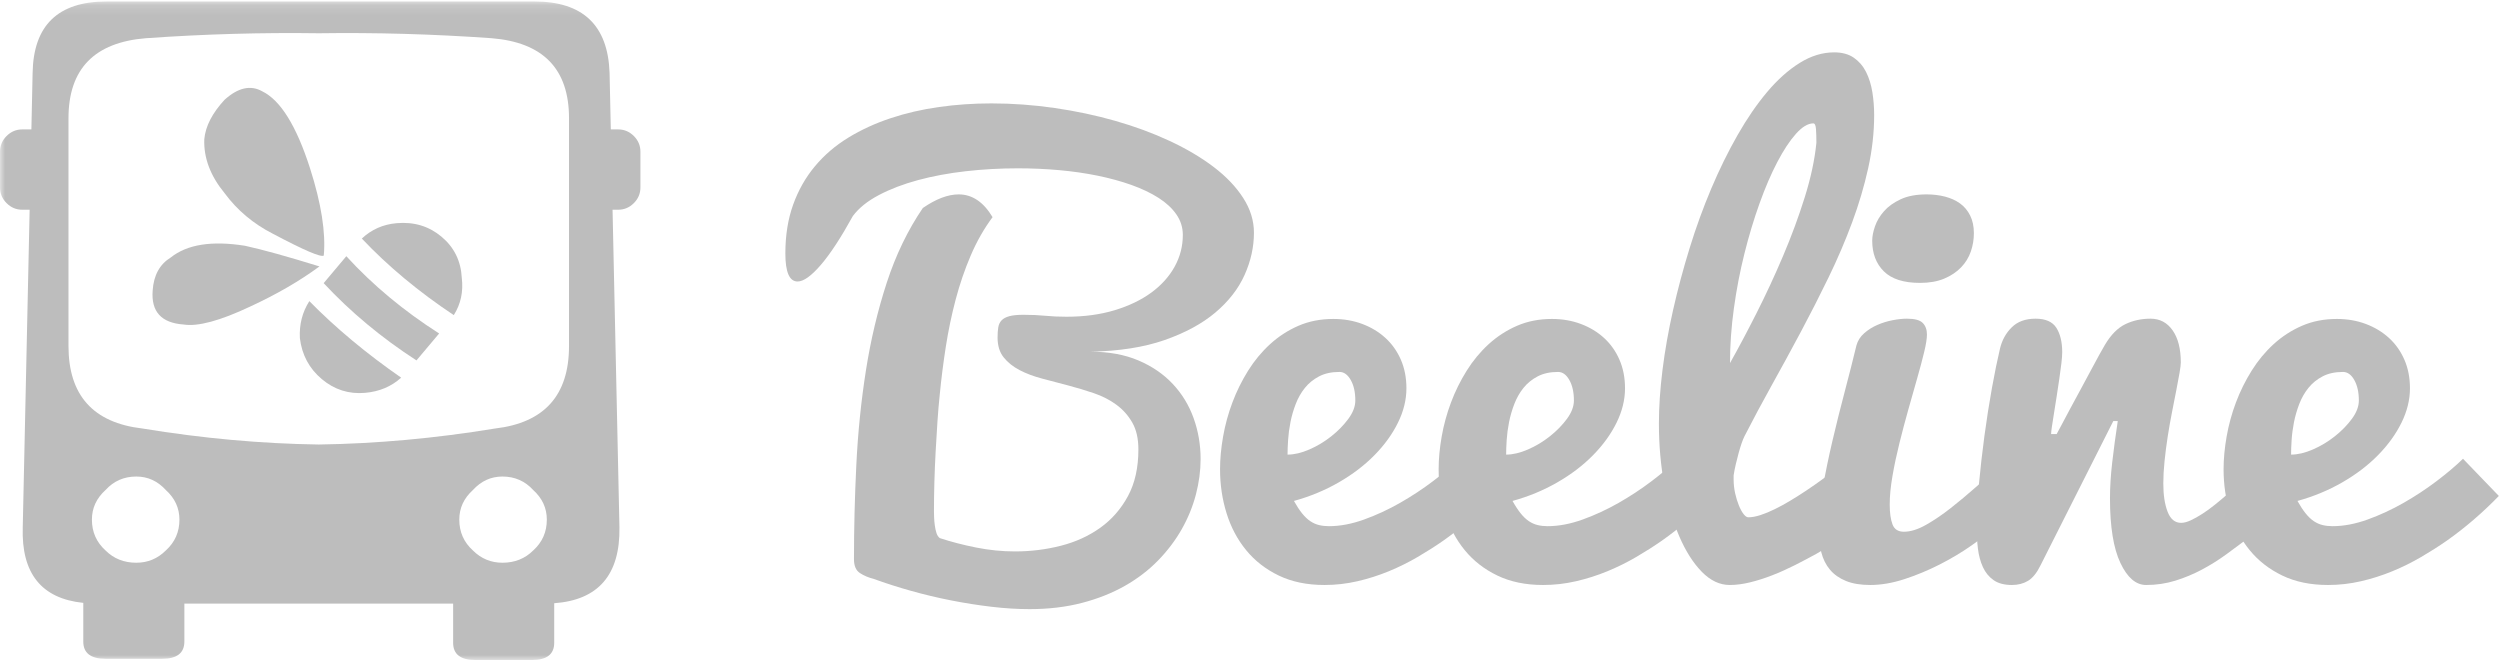 <?xml version="1.0" encoding="UTF-8" standalone="no"?>
<svg width="250px" height="66px" viewBox="0 0 250 66" version="1.1" xmlns="http://www.w3.org/2000/svg" xmlns:xlink="http://www.w3.org/1999/xlink">
    <!-- Generator: Sketch 41.2 (35397) - http://www.bohemiancoding.com/sketch -->
    <title>logo</title>
    <desc>Created with Sketch.</desc>
    <defs>
        <polygon id="path-1" points="0 0.149 249.884 0.149 249.884 66 0 66"></polygon>
    </defs>
    <g id="Page-1" stroke="none" stroke-width="1" fill="none" fill-rule="evenodd">
        <g id="logo">
            <g id="Main">
                <g id="00IntroSplash">
                    <g id="logo">
                        <g id="Group-3">
                            <g id="Fill-1-Clipped">
                                <mask id="mask-2" fill="white">
                                    <use xlink:href="#path-1"></use>
                                </mask>
                                <g id="path-1"></g>
                                <path d="M56.902,34.602 C56.902,39.527 54.436,42.277 49.505,42.851 C43.505,43.836 37.628,44.37 31.875,44.452 C26.122,44.37 20.245,43.836 14.246,42.851 C9.314,42.277 6.849,39.527 6.849,34.602 L6.849,11.822 C6.849,6.897 9.438,4.229 14.616,3.819 C20.451,3.408 26.204,3.244 31.875,3.326 C37.546,3.244 43.299,3.408 49.135,3.819 C54.313,4.229 56.902,6.897 56.902,11.822 L56.902,34.602 Z M53.326,55.041 C52.504,55.862 51.477,56.273 50.244,56.273 C49.094,56.273 48.107,55.862 47.285,55.041 C46.381,54.22 45.929,53.194 45.929,51.963 C45.929,50.814 46.381,49.829 47.285,49.008 C48.107,48.105 49.094,47.653 50.244,47.653 C51.477,47.653 52.504,48.105 53.326,49.008 C54.23,49.829 54.683,50.814 54.683,51.963 C54.683,53.194 54.23,54.22 53.326,55.041 L53.326,55.041 Z M16.588,55.041 C15.766,55.862 14.78,56.273 13.629,56.273 C12.396,56.273 11.369,55.862 10.547,55.041 C9.643,54.22 9.191,53.194 9.191,51.963 C9.191,50.814 9.643,49.829 10.547,49.008 C11.369,48.105 12.396,47.653 13.629,47.653 C14.78,47.653 15.766,48.105 16.588,49.008 C17.492,49.829 17.944,50.814 17.944,51.963 C17.944,53.194 17.492,54.22 16.588,55.041 L16.588,55.041 Z M63.382,13.6 C62.942,13.161 62.42,12.941 61.815,12.941 L61.08,12.941 L60.958,7.29 C60.793,2.529 58.287,0.149 53.438,0.149 L10.658,0.149 C5.809,0.149 3.344,2.529 3.261,7.29 L3.139,12.941 L2.227,12.941 C1.622,12.941 1.1,13.161 0.66,13.6 C0.22,14.04 -2.31053605e-05,14.561 -2.31053605e-05,15.165 L-2.31053605e-05,18.749 C-2.31053605e-05,19.353 0.22,19.875 0.66,20.315 C1.1,20.754 1.622,20.974 2.227,20.974 L2.964,20.974 L2.275,52.726 C2.126,57.343 4.149,59.858 8.328,60.287 L8.328,64.153 C8.328,65.302 9.068,65.877 10.547,65.877 L16.218,65.877 C17.698,65.877 18.437,65.302 18.437,64.153 L18.437,60.36 L45.313,60.36 L45.313,64.276 C45.313,65.425 46.053,66 47.532,66 L53.203,66 C54.683,66 55.422,65.425 55.422,64.276 L55.422,60.323 C59.845,60.001 62.021,57.47 61.944,52.726 L61.255,20.974 L61.815,20.974 C62.42,20.974 62.942,20.754 63.382,20.315 C63.822,19.875 64.042,19.353 64.042,18.749 L64.042,15.165 C64.042,14.561 63.822,14.04 63.382,13.6 L63.382,13.6 Z" id="Fill-1" fill="#BDBDBD" mask="url(#mask-2)"></path>
                            </g>
                        </g>
                        <path d="M34.632,25.62 L32.366,28.314 C35.054,31.201 38.149,33.776 41.646,36.042 L43.913,33.348 C40.36,31.078 37.265,28.503 34.632,25.62" id="Fill-4" fill="#BDBDBD"></path>
                        <path d="M29.988,33.819 C30.192,35.491 30.923,36.855 32.181,37.911 C33.44,38.968 34.88,39.426 36.501,39.285 C37.94,39.161 39.143,38.65 40.116,37.766 C36.658,35.368 33.595,32.818 30.933,30.114 C30.236,31.207 29.916,32.44 29.988,33.819" id="Fill-6" fill="#BDBDBD"></path>
                        <path d="M44.159,23.677 C42.901,22.62 41.403,22.167 39.666,22.318 C38.306,22.436 37.146,22.952 36.183,23.855 C38.793,26.62 41.86,29.171 45.378,31.513 C46.076,30.412 46.347,29.171 46.178,27.784 C46.091,26.102 45.418,24.733 44.159,23.677" id="Fill-8" fill="#BDBDBD"></path>
                        <path d="M24.505,24.578 C21.192,24.049 18.717,24.438 17.08,25.745 C15.972,26.424 15.368,27.525 15.267,29.049 C15.1,31.161 16.132,32.295 18.363,32.451 C19.782,32.678 22.006,32.078 25.032,30.65 C27.668,29.431 29.973,28.095 31.947,26.642 C28.71,25.641 26.229,24.953 24.505,24.578" id="Fill-10" fill="#BDBDBD"></path>
                        <path d="M27.288,23.375 C30.407,25.028 32.104,25.755 32.378,25.556 C32.588,23.266 32.131,20.363 31.009,16.847 C29.648,12.595 28.054,10.023 26.227,9.133 C25.061,8.476 23.802,8.76 22.45,9.984 C21.224,11.314 20.55,12.625 20.429,13.918 C20.358,15.789 21.04,17.594 22.474,19.335 C23.73,21.032 25.335,22.379 27.288,23.375" id="Fill-12" fill="#BDBDBD"></path>
                        <path d="M85.286,21.603 C84.082,23.786 83.008,25.423 82.064,26.514 C81.119,27.605 80.351,28.15 79.758,28.15 C78.944,28.15 78.536,27.217 78.536,25.349 C78.536,23.536 78.796,21.908 79.314,20.466 C79.833,19.023 80.559,17.743 81.494,16.624 C82.429,15.505 83.541,14.553 84.827,13.766 C86.114,12.981 87.522,12.333 89.049,11.825 C90.577,11.316 92.192,10.942 93.896,10.701 C95.6,10.461 97.349,10.34 99.146,10.34 C101.238,10.34 103.34,10.493 105.451,10.798 C107.562,11.103 109.589,11.533 111.534,12.088 C113.478,12.643 115.293,13.313 116.978,14.099 C118.662,14.886 120.13,15.755 121.38,16.707 C122.63,17.66 123.611,18.691 124.324,19.8 C125.037,20.91 125.394,22.066 125.394,23.268 C125.394,24.692 125.084,26.097 124.463,27.485 C123.843,28.872 122.87,30.125 121.547,31.244 C120.223,32.363 118.528,33.283 116.464,34.004 C114.399,34.725 111.922,35.114 109.034,35.169 C110.867,35.169 112.468,35.46 113.839,36.043 C115.209,36.625 116.357,37.412 117.283,38.401 C118.209,39.39 118.903,40.532 119.366,41.827 C119.829,43.122 120.061,44.481 120.061,45.905 C120.061,47.07 119.903,48.254 119.589,49.456 C119.273,50.658 118.801,51.814 118.172,52.923 C117.542,54.033 116.755,55.073 115.811,56.044 C114.867,57.015 113.76,57.861 112.492,58.583 C111.223,59.304 109.793,59.873 108.2,60.289 C106.608,60.705 104.858,60.913 102.951,60.913 C101.747,60.913 100.479,60.834 99.146,60.677 C97.812,60.52 96.465,60.307 95.104,60.039 C93.743,59.771 92.405,59.452 91.091,59.082 C89.776,58.712 88.535,58.315 87.369,57.889 C86.85,57.76 86.392,57.566 85.994,57.307 C85.596,57.048 85.397,56.585 85.397,55.919 C85.397,52.85 85.475,49.705 85.633,46.487 C85.79,43.269 86.109,40.126 86.591,37.055 C87.072,33.986 87.767,31.059 88.674,28.275 C89.581,25.492 90.785,23 92.285,20.799 C93.6,19.893 94.794,19.439 95.868,19.439 C97.22,19.439 98.349,20.198 99.257,21.714 C98.405,22.861 97.678,24.137 97.076,25.543 C96.474,26.948 95.97,28.423 95.563,29.967 C95.155,31.512 94.827,33.088 94.577,34.697 C94.327,36.306 94.127,37.879 93.98,39.413 C93.886,40.283 93.808,41.207 93.743,42.188 C93.678,43.168 93.618,44.167 93.563,45.184 C93.507,46.201 93.466,47.213 93.438,48.221 C93.41,49.229 93.396,50.196 93.396,51.12 C93.396,51.269 93.401,51.472 93.41,51.731 C93.419,51.99 93.442,52.258 93.48,52.535 C93.516,52.812 93.572,53.067 93.646,53.298 C93.72,53.529 93.831,53.7 93.98,53.811 C95.109,54.181 96.322,54.496 97.618,54.754 C98.914,55.013 100.21,55.143 101.507,55.143 C103.08,55.143 104.608,54.953 106.09,54.574 C107.571,54.195 108.885,53.594 110.034,52.771 C111.182,51.948 112.103,50.894 112.797,49.608 C113.492,48.323 113.839,46.765 113.839,44.934 C113.839,43.862 113.635,42.969 113.228,42.257 C112.821,41.545 112.288,40.949 111.631,40.468 C110.973,39.987 110.224,39.603 109.381,39.316 C108.538,39.03 107.677,38.771 106.798,38.54 C105.918,38.309 105.057,38.082 104.215,37.86 C103.372,37.638 102.622,37.356 101.965,37.014 C101.307,36.672 100.775,36.246 100.368,35.738 C99.96,35.229 99.757,34.568 99.757,33.754 C99.757,33.366 99.78,33.029 99.826,32.741 C99.872,32.455 99.983,32.219 100.16,32.034 C100.335,31.85 100.594,31.711 100.937,31.618 C101.28,31.526 101.747,31.479 102.34,31.479 C103.136,31.479 103.863,31.512 104.52,31.576 C105.177,31.641 105.885,31.673 106.645,31.673 C108.423,31.673 110.029,31.456 111.464,31.022 C112.899,30.587 114.121,30 115.131,29.26 C116.14,28.52 116.917,27.656 117.464,26.666 C118.01,25.677 118.283,24.618 118.283,23.49 C118.283,22.75 118.07,22.071 117.644,21.451 C117.218,20.831 116.621,20.277 115.853,19.786 C115.084,19.296 114.181,18.866 113.145,18.496 C112.107,18.127 110.978,17.817 109.756,17.567 C108.534,17.317 107.247,17.133 105.895,17.012 C104.543,16.892 103.173,16.832 101.784,16.832 C100.025,16.832 98.289,16.929 96.576,17.123 C94.864,17.317 93.271,17.613 91.799,18.011 C90.327,18.409 89.022,18.908 87.883,19.509 C86.744,20.11 85.878,20.808 85.286,21.603" id="Fill-14" fill="#BDBDBD"></path>
                        <path d="M128.754,45.461 C129.421,45.461 130.147,45.29 130.935,44.948 C131.722,44.606 132.453,44.167 133.129,43.63 C133.805,43.094 134.374,42.511 134.837,41.882 C135.3,41.254 135.532,40.643 135.532,40.052 C135.532,39.219 135.379,38.535 135.073,37.999 C134.768,37.462 134.393,37.194 133.949,37.194 C133.152,37.194 132.472,37.342 131.907,37.638 C131.342,37.934 130.87,38.318 130.49,38.789 C130.111,39.261 129.805,39.797 129.574,40.398 C129.342,41 129.166,41.605 129.046,42.215 C128.925,42.826 128.847,43.418 128.81,43.991 C128.773,44.564 128.754,45.054 128.754,45.461 M132.449,58.499 C130.708,58.499 129.185,58.185 127.879,57.556 C126.574,56.928 125.486,56.082 124.616,55.018 C123.745,53.955 123.092,52.725 122.658,51.328 C122.223,49.932 122.005,48.467 122.005,46.931 C122.005,45.896 122.107,44.8 122.311,43.644 C122.514,42.488 122.824,41.355 123.241,40.246 C123.658,39.136 124.181,38.077 124.81,37.069 C125.44,36.062 126.176,35.174 127.019,34.406 C127.861,33.639 128.805,33.029 129.852,32.575 C130.897,32.122 132.06,31.895 133.337,31.895 C134.374,31.895 135.337,32.062 136.226,32.395 C137.115,32.728 137.888,33.195 138.545,33.796 C139.202,34.397 139.716,35.123 140.087,35.973 C140.457,36.824 140.642,37.777 140.642,38.831 C140.642,39.978 140.36,41.124 139.795,42.271 C139.23,43.418 138.448,44.5 137.448,45.516 C136.448,46.534 135.258,47.44 133.879,48.235 C132.499,49.031 131.004,49.65 129.393,50.094 C129.671,50.593 129.944,51.009 130.213,51.342 C130.481,51.675 130.754,51.934 131.032,52.119 C131.31,52.304 131.602,52.434 131.907,52.507 C132.212,52.581 132.541,52.618 132.893,52.618 C134.004,52.618 135.175,52.396 136.407,51.953 C137.638,51.509 138.837,50.954 140.004,50.288 C141.17,49.622 142.272,48.896 143.309,48.11 C144.346,47.324 145.225,46.58 145.948,45.877 L149.531,49.595 C147.901,51.278 146.17,52.766 144.336,54.061 C143.54,54.616 142.684,55.161 141.767,55.697 C140.851,56.234 139.888,56.71 138.879,57.126 C137.869,57.542 136.823,57.875 135.74,58.125 C134.657,58.375 133.56,58.499 132.449,58.499" id="Fill-16" fill="#BDBDBD"></path>
                        <path d="M150.614,45.461 C151.28,45.461 152.007,45.29 152.794,44.948 C153.581,44.606 154.312,44.167 154.988,43.63 C155.664,43.094 156.234,42.511 156.697,41.882 C157.159,41.254 157.391,40.643 157.391,40.052 C157.391,39.219 157.238,38.535 156.933,37.999 C156.627,37.462 156.252,37.194 155.808,37.194 C155.012,37.194 154.331,37.342 153.766,37.638 C153.201,37.934 152.729,38.318 152.35,38.789 C151.97,39.261 151.665,39.797 151.433,40.398 C151.201,41 151.026,41.605 150.905,42.215 C150.785,42.826 150.706,43.418 150.669,43.991 C150.632,44.564 150.614,45.054 150.614,45.461 M154.308,58.499 C152.567,58.499 151.044,58.185 149.739,57.556 C148.433,56.928 147.346,56.082 146.475,55.018 C145.605,53.955 144.952,52.725 144.517,51.328 C144.082,49.932 143.864,48.467 143.864,46.931 C143.864,45.896 143.966,44.8 144.17,43.644 C144.374,42.488 144.684,41.355 145.1,40.246 C145.517,39.136 146.04,38.077 146.67,37.069 C147.299,36.062 148.035,35.174 148.878,34.406 C149.72,33.639 150.665,33.029 151.711,32.575 C152.757,32.122 153.919,31.895 155.197,31.895 C156.234,31.895 157.197,32.062 158.085,32.395 C158.974,32.728 159.747,33.195 160.405,33.796 C161.062,34.397 161.576,35.123 161.946,35.973 C162.316,36.824 162.502,37.777 162.502,38.831 C162.502,39.978 162.219,41.124 161.655,42.271 C161.09,43.418 160.307,44.5 159.308,45.516 C158.308,46.534 157.118,47.44 155.738,48.235 C154.359,49.031 152.864,49.65 151.253,50.094 C151.53,50.593 151.804,51.009 152.072,51.342 C152.34,51.675 152.614,51.934 152.891,52.119 C153.169,52.304 153.461,52.434 153.766,52.507 C154.072,52.581 154.401,52.618 154.752,52.618 C155.863,52.618 157.034,52.396 158.266,51.953 C159.497,51.509 160.696,50.954 161.863,50.288 C163.03,49.622 164.131,48.896 165.168,48.11 C166.205,47.324 167.085,46.58 167.807,45.877 L171.39,49.595 C169.76,51.278 168.029,52.766 166.196,54.061 C165.4,54.616 164.543,55.161 163.627,55.697 C162.71,56.234 161.747,56.71 160.738,57.126 C159.728,57.542 158.683,57.875 157.599,58.125 C156.516,58.375 155.419,58.499 154.308,58.499" id="Fill-18" fill="#BDBDBD"></path>
                        <path d="M173.001,36.306 C173.834,34.827 174.718,33.163 175.653,31.313 C176.588,29.464 177.473,27.559 178.306,25.598 C179.139,23.638 179.862,21.682 180.473,19.731 C181.084,17.78 181.473,15.963 181.639,14.28 C181.639,13.744 181.625,13.286 181.598,12.907 C181.57,12.528 181.482,12.338 181.334,12.338 C180.796,12.338 180.218,12.685 179.598,13.378 C178.977,14.072 178.357,15.011 177.737,16.194 C177.116,17.378 176.524,18.755 175.959,20.327 C175.394,21.899 174.89,23.573 174.445,25.349 C174.001,27.124 173.649,28.951 173.39,30.827 C173.13,32.705 173.001,34.531 173.001,36.306 M172.973,58.499 C171.973,58.499 171.043,58.06 170.182,57.182 C169.321,56.303 168.571,55.124 167.932,53.645 C167.293,52.165 166.793,50.45 166.432,48.499 C166.071,46.548 165.891,44.5 165.891,42.354 C165.891,40.708 166.011,38.919 166.251,36.986 C166.492,35.053 166.844,33.061 167.307,31.008 C167.769,28.955 168.321,26.893 168.96,24.821 C169.598,22.75 170.321,20.762 171.126,18.857 C171.932,16.952 172.807,15.172 173.751,13.517 C174.695,11.862 175.686,10.419 176.723,9.189 C177.76,7.959 178.843,6.993 179.973,6.29 C181.102,5.588 182.25,5.236 183.417,5.236 C184.213,5.236 184.87,5.416 185.389,5.777 C185.907,6.138 186.315,6.614 186.611,7.206 C186.907,7.798 187.115,8.468 187.236,9.217 C187.356,9.966 187.416,10.729 187.416,11.506 C187.416,13.244 187.217,15.015 186.819,16.818 C186.421,18.621 185.884,20.434 185.208,22.255 C184.532,24.077 183.75,25.903 182.861,27.734 C181.973,29.565 181.046,31.382 180.084,33.185 C179.121,34.989 178.153,36.764 177.181,38.512 C176.209,40.259 175.297,41.965 174.445,43.63 C174.352,43.815 174.255,44.056 174.154,44.351 C174.052,44.648 173.955,44.966 173.862,45.308 C173.769,45.651 173.677,46.016 173.584,46.404 C173.491,46.792 173.418,47.172 173.362,47.542 L173.362,47.93 C173.362,48.411 173.413,48.878 173.515,49.331 C173.616,49.784 173.741,50.191 173.89,50.551 C174.038,50.912 174.195,51.199 174.362,51.412 C174.529,51.624 174.686,51.73 174.834,51.73 C175.186,51.73 175.588,51.657 176.042,51.509 C176.496,51.361 176.977,51.162 177.487,50.912 C177.996,50.663 178.519,50.376 179.056,50.052 C179.593,49.729 180.111,49.4 180.611,49.067 C181.778,48.291 183,47.394 184.278,46.376 L186.555,52.202 C184.907,53.386 183.278,54.44 181.667,55.365 C180.963,55.753 180.236,56.137 179.487,56.516 C178.737,56.895 177.982,57.233 177.223,57.529 C176.463,57.825 175.723,58.06 175.001,58.236 C174.279,58.412 173.602,58.499 172.973,58.499" id="Fill-20" fill="#BDBDBD"></path>
                        <path d="M187.222,24.072 C187.222,23.647 187.314,23.166 187.5,22.63 C187.685,22.094 187.986,21.59 188.403,21.118 C188.819,20.646 189.375,20.249 190.069,19.925 C190.763,19.602 191.629,19.439 192.666,19.439 C193.314,19.439 193.925,19.514 194.499,19.661 C195.073,19.81 195.573,20.036 195.999,20.341 C196.425,20.646 196.763,21.049 197.013,21.548 C197.263,22.047 197.388,22.639 197.388,23.323 C197.388,23.952 197.286,24.563 197.082,25.154 C196.878,25.746 196.555,26.273 196.11,26.735 C195.666,27.198 195.106,27.573 194.43,27.859 C193.753,28.146 192.944,28.289 192,28.289 C190.37,28.289 189.166,27.905 188.389,27.138 C187.611,26.371 187.222,25.349 187.222,24.072 L187.222,24.072 Z M199.638,52.591 C198.971,53.201 198.142,53.853 197.152,54.546 C196.161,55.24 195.092,55.878 193.944,56.46 C192.795,57.043 191.625,57.529 190.43,57.917 C189.236,58.305 188.101,58.499 187.028,58.499 C186.065,58.499 185.254,58.366 184.597,58.097 C183.94,57.829 183.407,57.455 183,56.974 C182.593,56.493 182.301,55.906 182.125,55.212 C181.949,54.518 181.861,53.756 181.861,52.923 C181.861,51.758 181.996,50.404 182.264,48.859 C182.532,47.315 182.861,45.716 183.25,44.06 C183.639,42.405 184.051,40.754 184.486,39.108 C184.921,37.462 185.305,35.946 185.639,34.559 C185.768,34.078 186.028,33.667 186.417,33.324 C186.805,32.982 187.245,32.705 187.736,32.492 C188.226,32.279 188.736,32.122 189.264,32.02 C189.791,31.919 190.268,31.868 190.694,31.868 C191.472,31.868 192,32.011 192.277,32.298 C192.555,32.585 192.694,32.968 192.694,33.449 C192.694,33.856 192.601,34.443 192.416,35.21 C192.231,35.978 192,36.847 191.722,37.818 C191.444,38.789 191.148,39.834 190.833,40.953 C190.518,42.072 190.222,43.191 189.944,44.31 C189.666,45.429 189.434,46.52 189.25,47.583 C189.064,48.647 188.972,49.604 188.972,50.454 C188.972,51.287 189.064,51.948 189.25,52.438 C189.434,52.928 189.814,53.173 190.388,53.173 C191.055,53.173 191.795,52.942 192.61,52.48 C193.425,52.017 194.249,51.458 195.083,50.801 C195.916,50.145 196.73,49.465 197.527,48.762 C198.323,48.06 199.027,47.458 199.638,46.959 L199.638,52.591 Z" id="Fill-22" fill="#BDBDBD"></path>
                        <path d="M197.666,52.702 C197.666,51.481 197.739,50.071 197.888,48.471 C198.036,46.871 198.221,45.244 198.443,43.588 C198.666,41.934 198.916,40.338 199.193,38.803 C199.471,37.268 199.739,35.955 199.999,34.864 C200.202,34.013 200.596,33.301 201.179,32.728 C201.762,32.155 202.554,31.868 203.554,31.868 C204.554,31.868 205.248,32.173 205.637,32.783 C206.026,33.394 206.221,34.207 206.221,35.224 C206.221,35.502 206.193,35.876 206.137,36.348 C206.082,36.82 206.012,37.338 205.929,37.902 C205.846,38.466 205.758,39.048 205.665,39.649 C205.572,40.25 205.485,40.805 205.401,41.314 C205.318,41.823 205.248,42.266 205.193,42.645 C205.137,43.025 205.11,43.279 205.11,43.408 L205.665,43.408 C205.776,43.205 205.952,42.877 206.193,42.423 C206.433,41.97 206.711,41.448 207.026,40.856 C207.341,40.264 207.679,39.64 208.04,38.983 C208.401,38.327 208.738,37.698 209.054,37.097 C209.368,36.496 209.655,35.964 209.915,35.502 C210.174,35.04 210.368,34.697 210.498,34.475 C211.091,33.477 211.766,32.793 212.526,32.422 C213.285,32.053 214.127,31.868 215.053,31.868 C215.979,31.868 216.715,32.256 217.261,33.033 C217.807,33.81 218.081,34.882 218.081,36.251 C218.081,36.454 218.039,36.797 217.956,37.277 C217.872,37.758 217.766,38.332 217.636,38.997 C217.507,39.663 217.363,40.394 217.206,41.189 C217.048,41.984 216.905,42.798 216.775,43.63 C216.646,44.462 216.539,45.286 216.456,46.099 C216.372,46.913 216.331,47.662 216.331,48.346 C216.331,49.493 216.474,50.436 216.761,51.176 C217.048,51.916 217.497,52.285 218.109,52.285 C218.386,52.285 218.706,52.202 219.067,52.036 C219.428,51.869 219.817,51.652 220.233,51.384 C220.65,51.116 221.076,50.806 221.511,50.455 C221.946,50.103 222.376,49.743 222.803,49.372 C223.784,48.504 224.812,47.523 225.886,46.432 L226.358,52.646 L224.969,53.7 C224.21,54.274 223.437,54.847 222.65,55.42 C221.863,55.994 221.043,56.507 220.192,56.96 C219.34,57.413 218.451,57.783 217.525,58.069 C216.599,58.356 215.627,58.499 214.609,58.499 C213.59,58.499 212.734,57.764 212.04,56.294 C211.345,54.824 210.998,52.674 210.998,49.844 C210.998,48.735 211.072,47.537 211.22,46.252 C211.368,44.966 211.553,43.584 211.776,42.104 L211.331,42.104 L204.054,56.53 C203.683,57.288 203.267,57.806 202.804,58.083 C202.341,58.361 201.804,58.499 201.193,58.499 C200.434,58.499 199.823,58.338 199.36,58.014 C198.897,57.691 198.541,57.256 198.291,56.71 C198.041,56.165 197.874,55.545 197.791,54.851 C197.707,54.158 197.666,53.441 197.666,52.702" id="Fill-24" fill="#BDBDBD"></path>
                        <path d="M229.108,45.461 C229.774,45.461 230.501,45.29 231.288,44.948 C232.075,44.606 232.806,44.167 233.482,43.63 C234.158,43.094 234.728,42.511 235.191,41.882 C235.653,41.254 235.885,40.643 235.885,40.052 C235.885,39.219 235.732,38.535 235.427,37.999 C235.121,37.462 234.746,37.194 234.302,37.194 C233.505,37.194 232.825,37.342 232.26,37.638 C231.695,37.934 231.223,38.318 230.844,38.789 C230.464,39.261 230.158,39.797 229.927,40.398 C229.695,41 229.52,41.605 229.399,42.215 C229.279,42.826 229.2,43.418 229.163,43.991 C229.126,44.564 229.108,45.054 229.108,45.461 M232.802,58.499 C231.061,58.499 229.538,58.185 228.233,57.556 C226.927,56.928 225.839,56.082 224.969,55.018 C224.098,53.955 223.446,52.725 223.011,51.328 C222.576,49.932 222.358,48.467 222.358,46.931 C222.358,45.896 222.46,44.8 222.664,43.644 C222.867,42.488 223.178,41.355 223.594,40.246 C224.011,39.136 224.534,38.077 225.164,37.069 C225.793,36.062 226.529,35.174 227.372,34.406 C228.214,33.639 229.158,33.029 230.205,32.575 C231.251,32.122 232.413,31.895 233.691,31.895 C234.728,31.895 235.69,32.062 236.579,32.395 C237.468,32.728 238.241,33.195 238.899,33.796 C239.556,34.397 240.069,35.123 240.44,35.973 C240.81,36.824 240.996,37.777 240.996,38.831 C240.996,39.978 240.713,41.124 240.149,42.271 C239.583,43.418 238.801,44.5 237.802,45.516 C236.802,46.534 235.611,47.44 234.232,48.235 C232.853,49.031 231.357,49.65 229.747,50.094 C230.024,50.593 230.297,51.009 230.566,51.342 C230.834,51.675 231.107,51.934 231.385,52.119 C231.663,52.304 231.955,52.434 232.26,52.507 C232.566,52.581 232.894,52.618 233.246,52.618 C234.357,52.618 235.528,52.396 236.76,51.953 C237.991,51.509 239.19,50.954 240.357,50.288 C241.523,49.622 242.625,48.896 243.662,48.11 C244.699,47.324 245.579,46.58 246.301,45.877 L249.884,49.595 C248.254,51.278 246.523,52.766 244.69,54.061 C243.893,54.616 243.037,55.161 242.121,55.697 C241.204,56.234 240.241,56.71 239.232,57.126 C238.222,57.542 237.177,57.875 236.093,58.125 C235.01,58.375 233.913,58.499 232.802,58.499" id="Fill-26" fill="#BDBDBD"></path>
                    </g>
                </g>
            </g>
        </g>
    </g>
</svg>